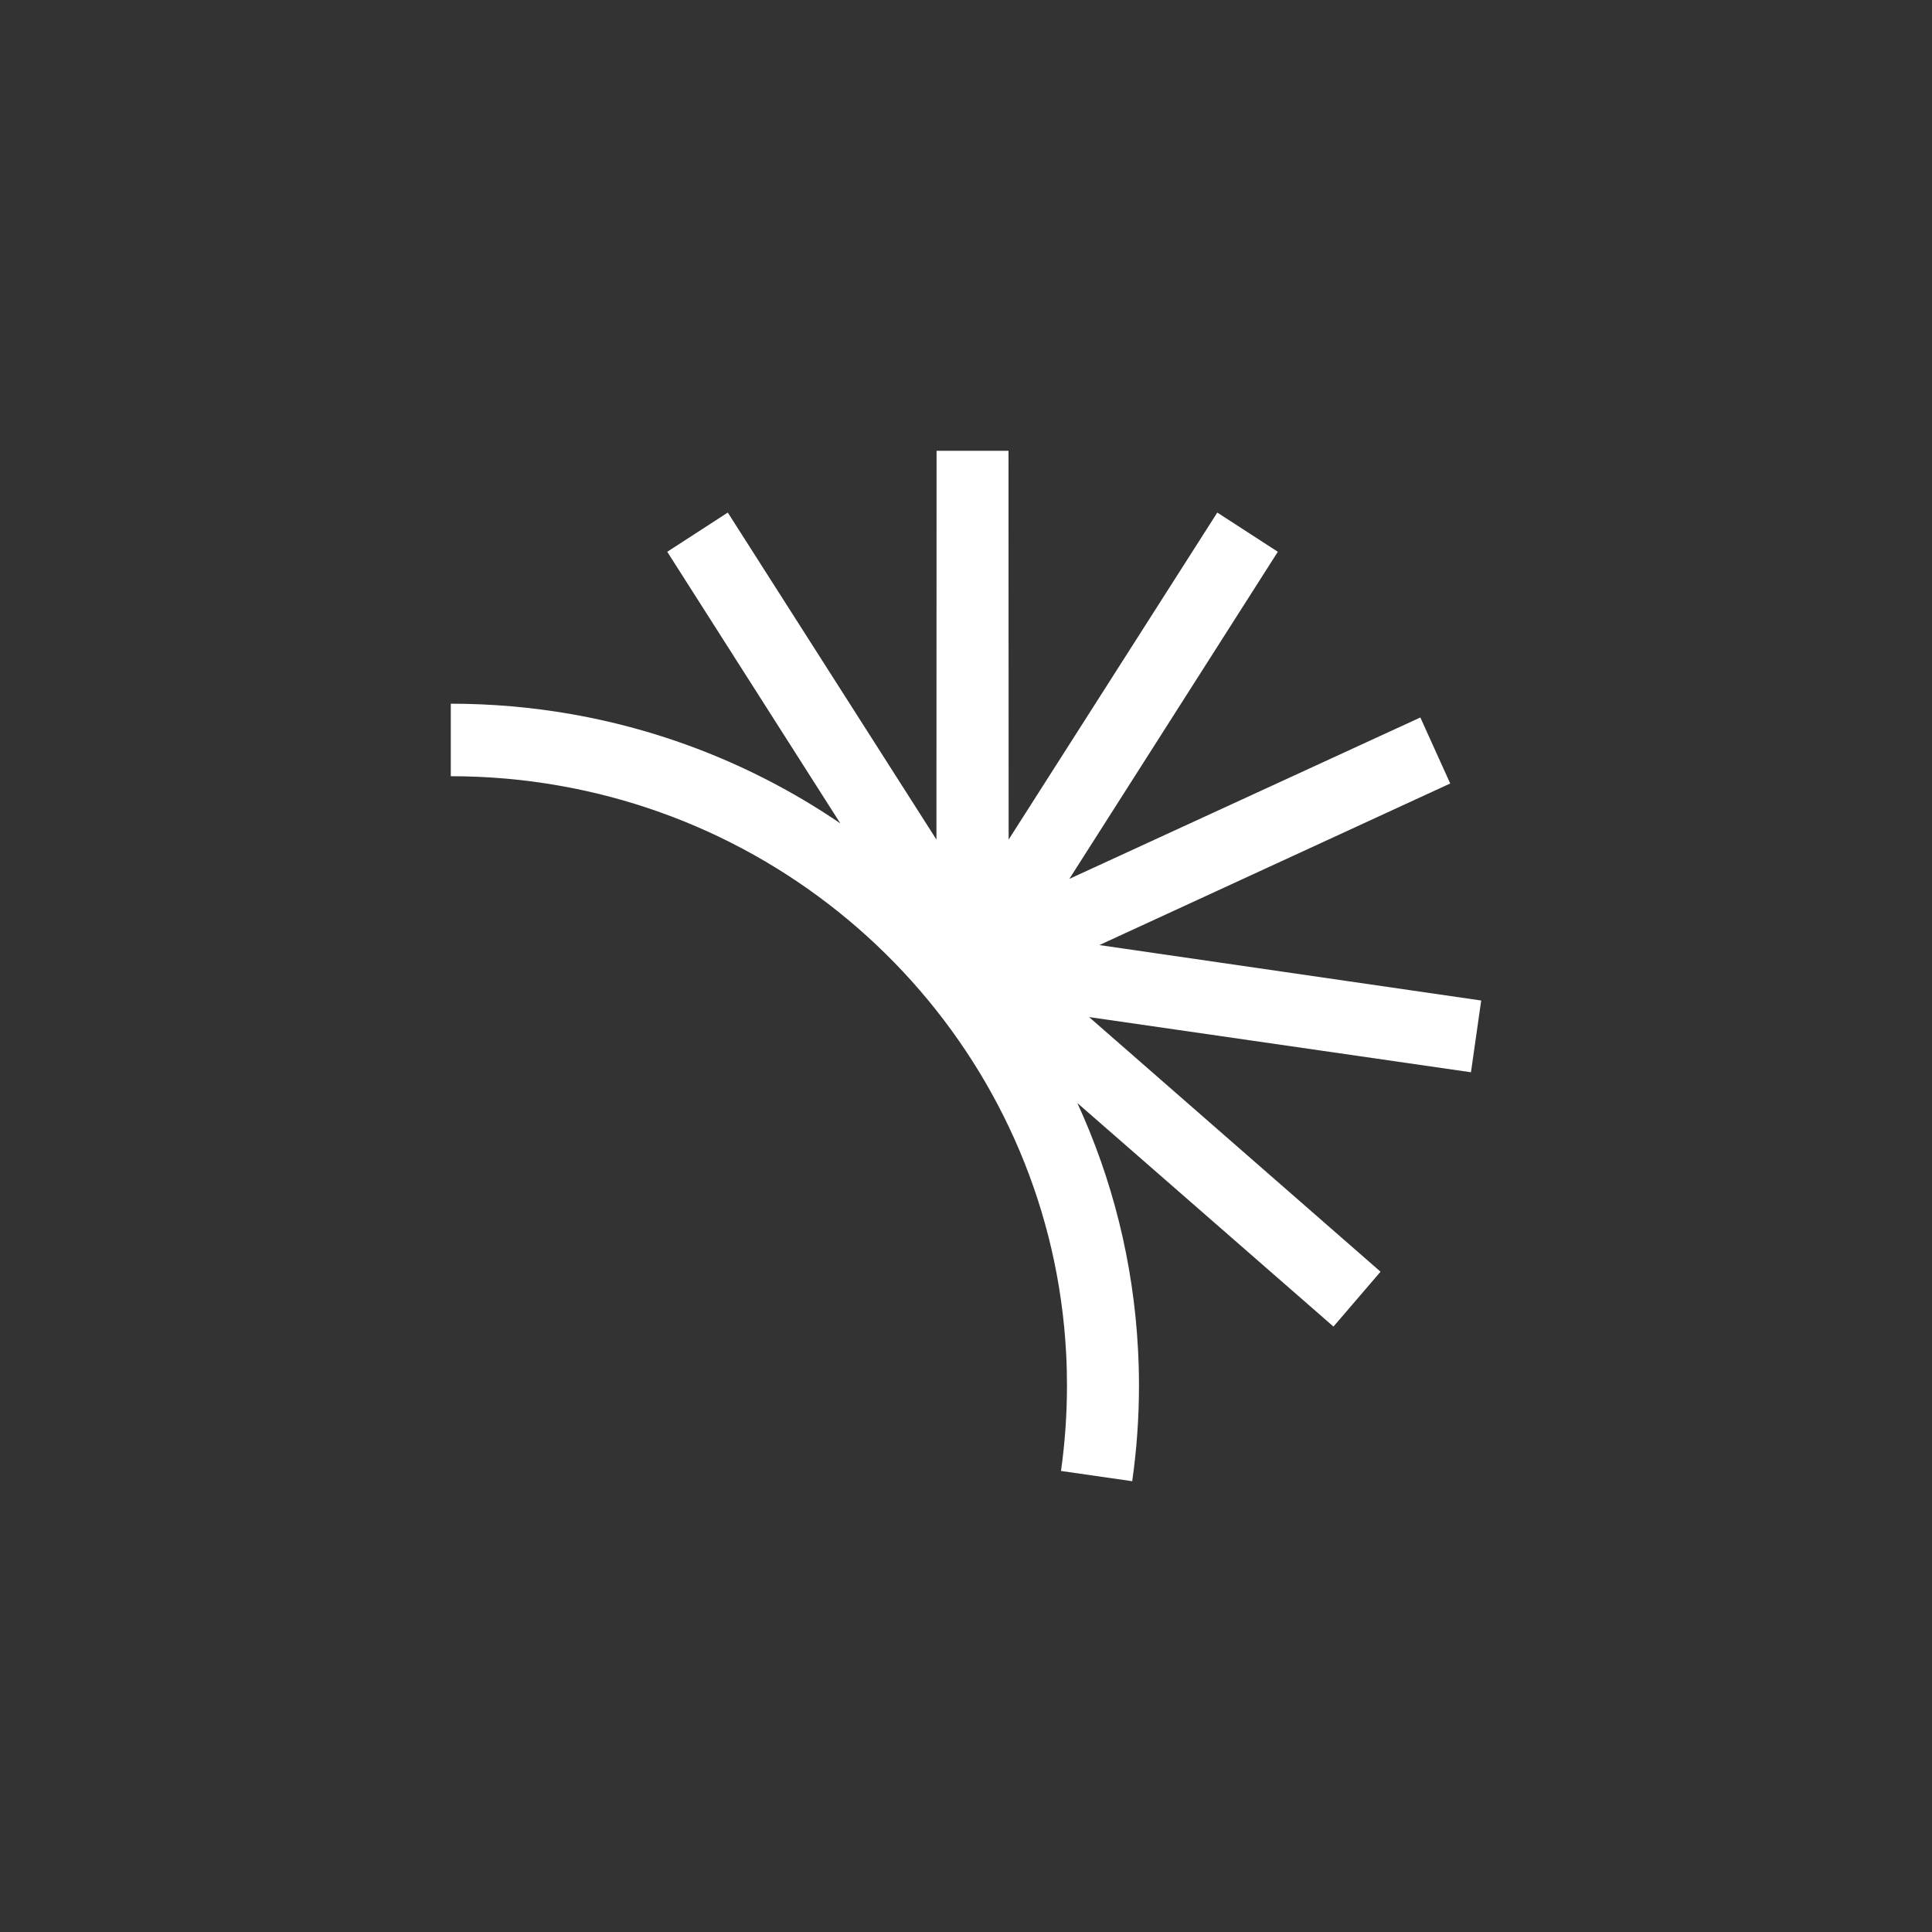 <svg width="30" height="30" viewBox="0 0 30 30" fill="none" xmlns="http://www.w3.org/2000/svg">
<rect x="0" y="0" width="30" height="30" fill="#333333" stroke="none"/>
<path fill-rule="evenodd" clip-rule="evenodd" d="M13.049 12.786C11.818 11.947 10.401 11.357 8.872 11.089C8.264 10.983 7.638 10.927 7 10.927V12.053C7.574 12.053 8.136 12.103 8.681 12.199C13.01 12.957 16.323 16.59 16.555 21.016C16.564 21.18 16.568 21.346 16.568 21.514C16.568 21.964 16.536 22.407 16.475 22.841L17.581 23C17.65 22.514 17.686 22.018 17.686 21.514C17.686 21.327 17.681 21.141 17.671 20.956C17.6 19.596 17.27 18.304 16.729 17.128L20.706 20.599L21.437 19.747L16.911 15.793L22.841 16.65L23 15.536L17.071 14.675L22.519 12.166L22.519 12.166L22.055 11.141L16.605 13.647L19.842 8.568L18.902 7.959L15.662 13.037L15.66 7H14.543L14.541 13.037L11.301 7.959L10.361 8.568L13.049 12.786Z" fill="white"/>
</svg>
